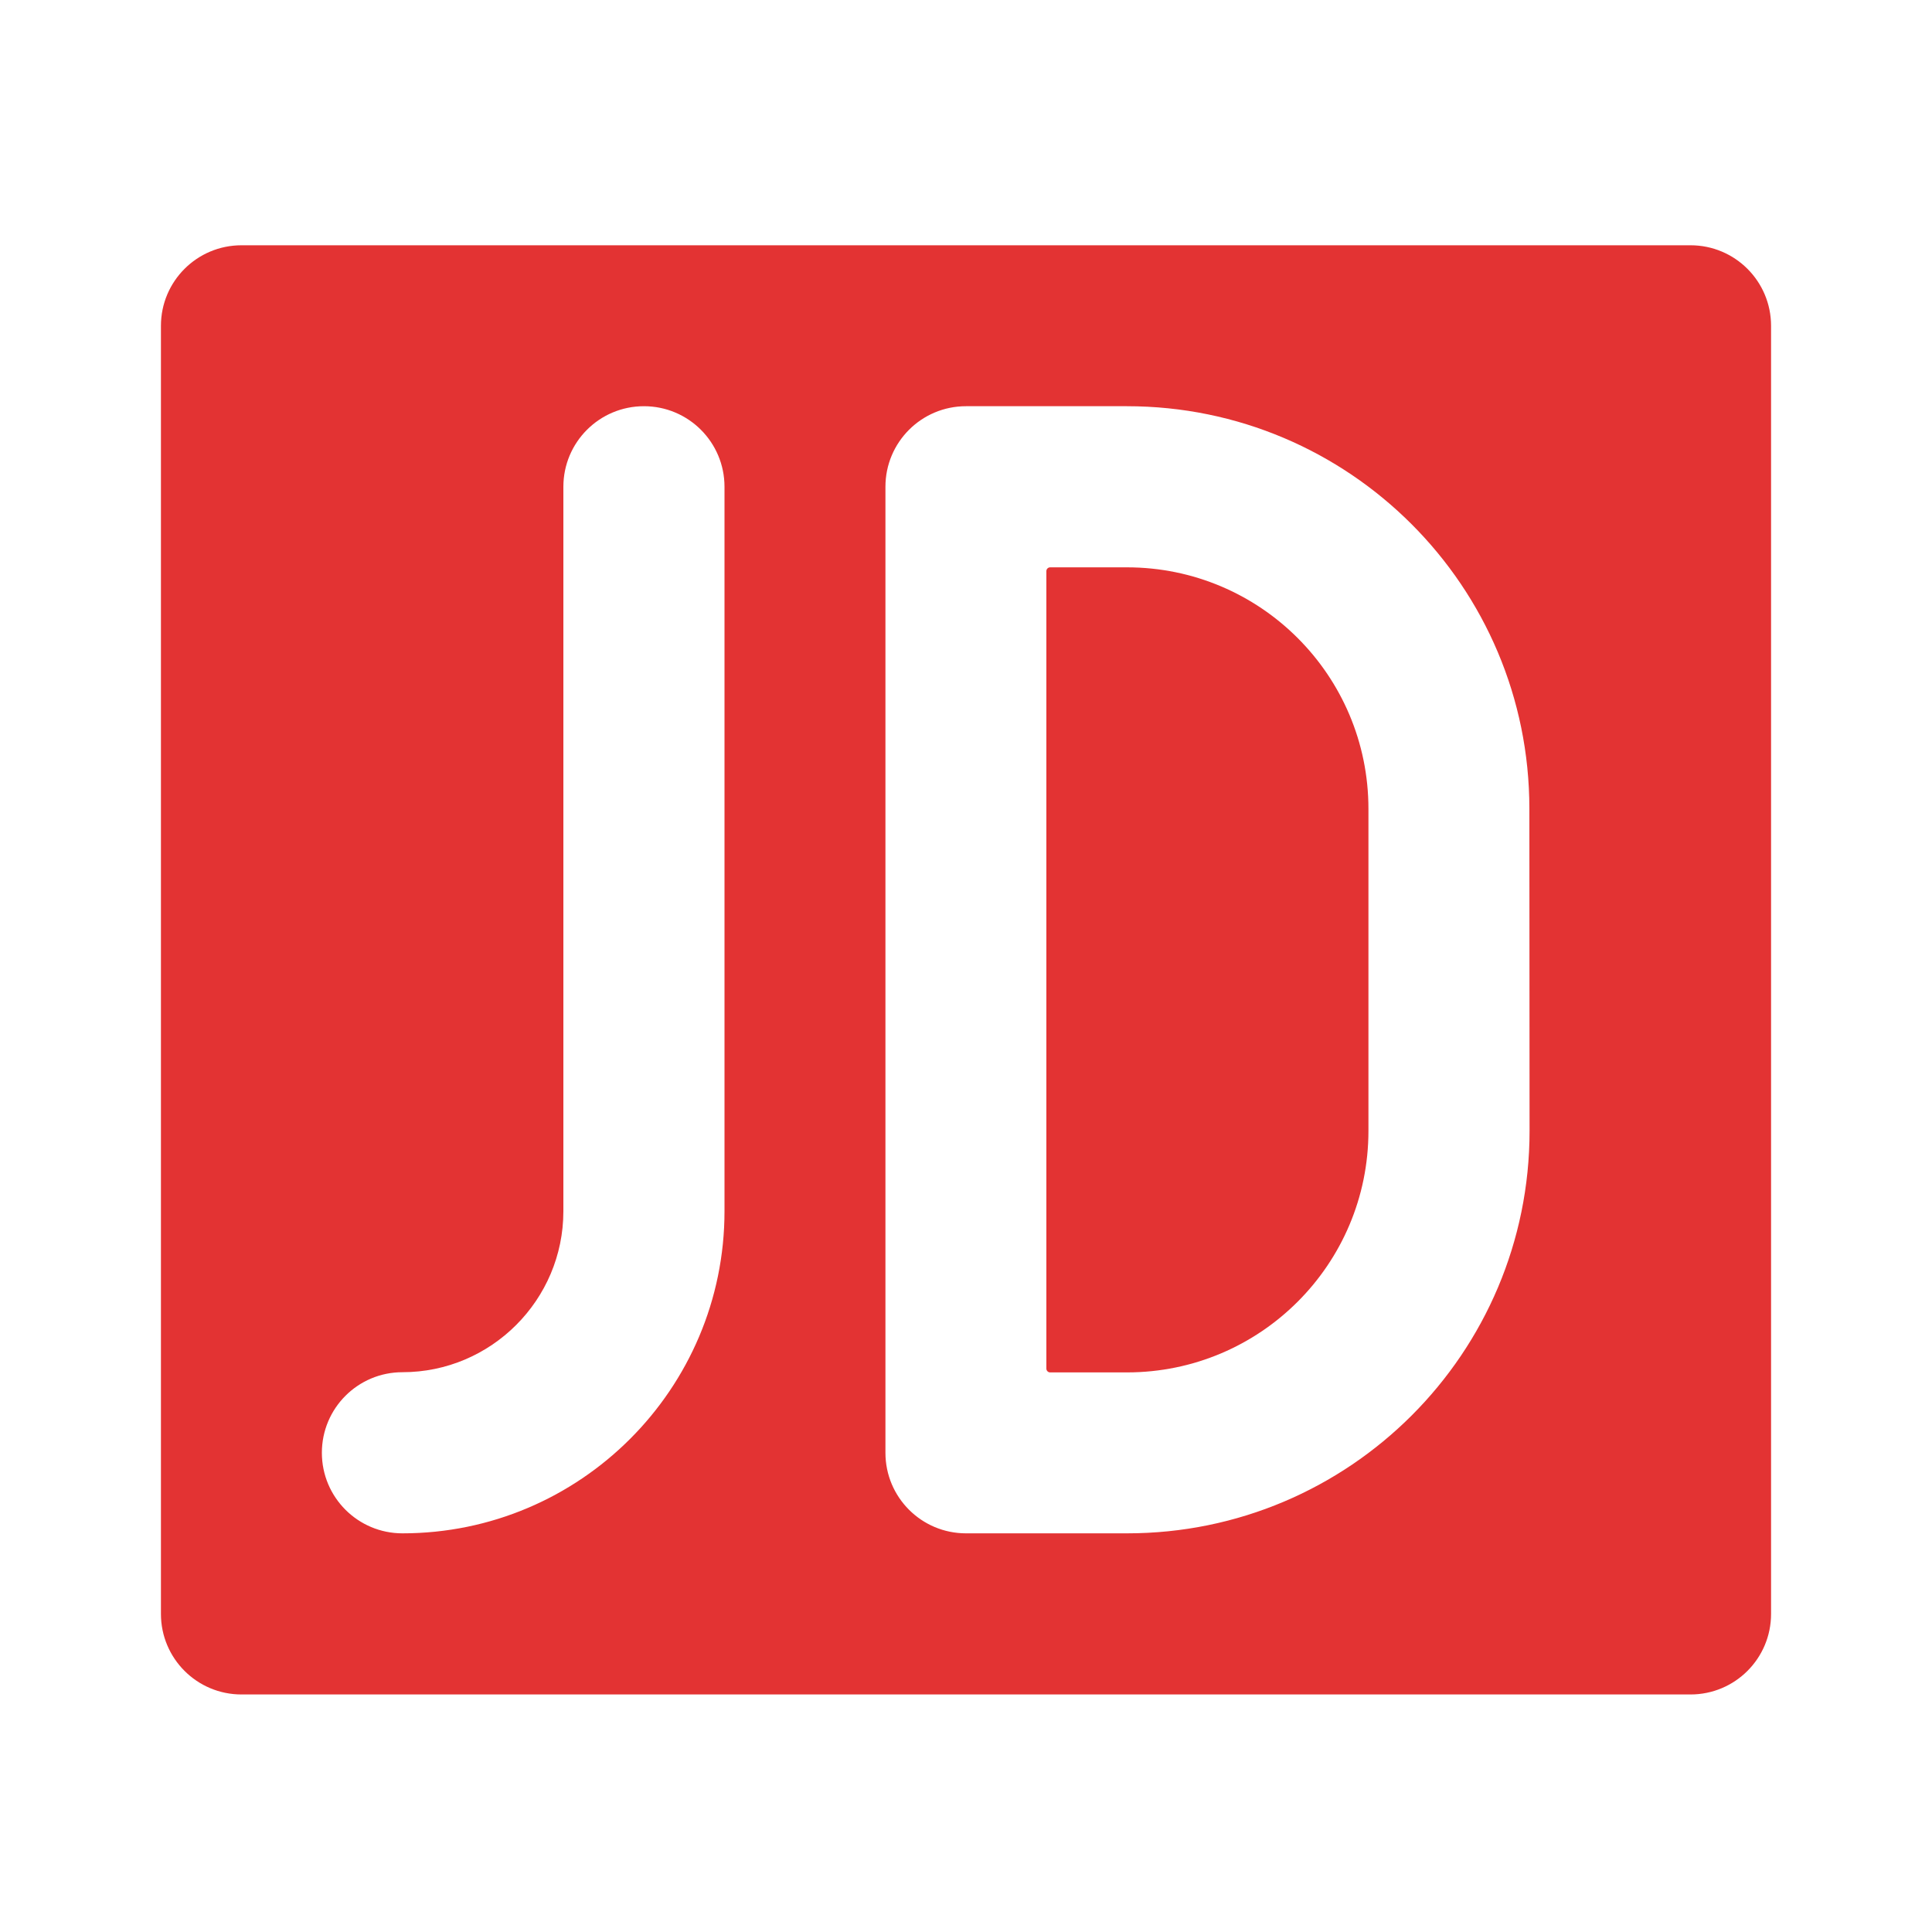 <?xml version="1.0" standalone="no"?><!DOCTYPE svg PUBLIC "-//W3C//DTD SVG 1.1//EN" "http://www.w3.org/Graphics/SVG/1.1/DTD/svg11.dtd"><svg t="1616085267234" class="icon" viewBox="0 0 1024 1024" version="1.1" xmlns="http://www.w3.org/2000/svg" p-id="1837" xmlns:xlink="http://www.w3.org/1999/xlink" width="200" height="200"><defs><style type="text/css"></style></defs><path d="M597.3 300.7h-40.7c-1.1 0-2 0.9-2 2v422.7c0 1.1 0.9 2 2 2h40.7c70.7 0 128-57.3 128-128V428.7c0-70.7-57.3-128-128-128z" fill="#e33333" p-id="1838"></path><path d="M896 130H128c-23.6 0-42.7 19.1-42.7 42.7v682.7c0 23.6 19.1 42.7 42.7 42.7h768c23.6 0 42.7-19.1 42.7-42.7V172.7c0-23.6-19.1-42.7-42.7-42.7zM384 642c0 94.1-76.5 170.7-170.7 170.7-23.6 0-42.7-19.1-42.7-42.7s19.1-42.7 42.7-42.7c47 0 85.3-38.3 85.3-85.3V258c0-23.6 19.1-42.7 42.7-42.7S384 234.4 384 258v384z m426.7-42.6c0 117.8-95.5 213.3-213.3 213.3H512c-23.6 0-42.7-19.1-42.7-42.7V258c0-23.6 19.1-42.7 42.7-42.7h85.3c117.8 0 213.3 95.5 213.3 213.3l0.1 170.8z" fill="#e33333" p-id="1839"></path></svg>